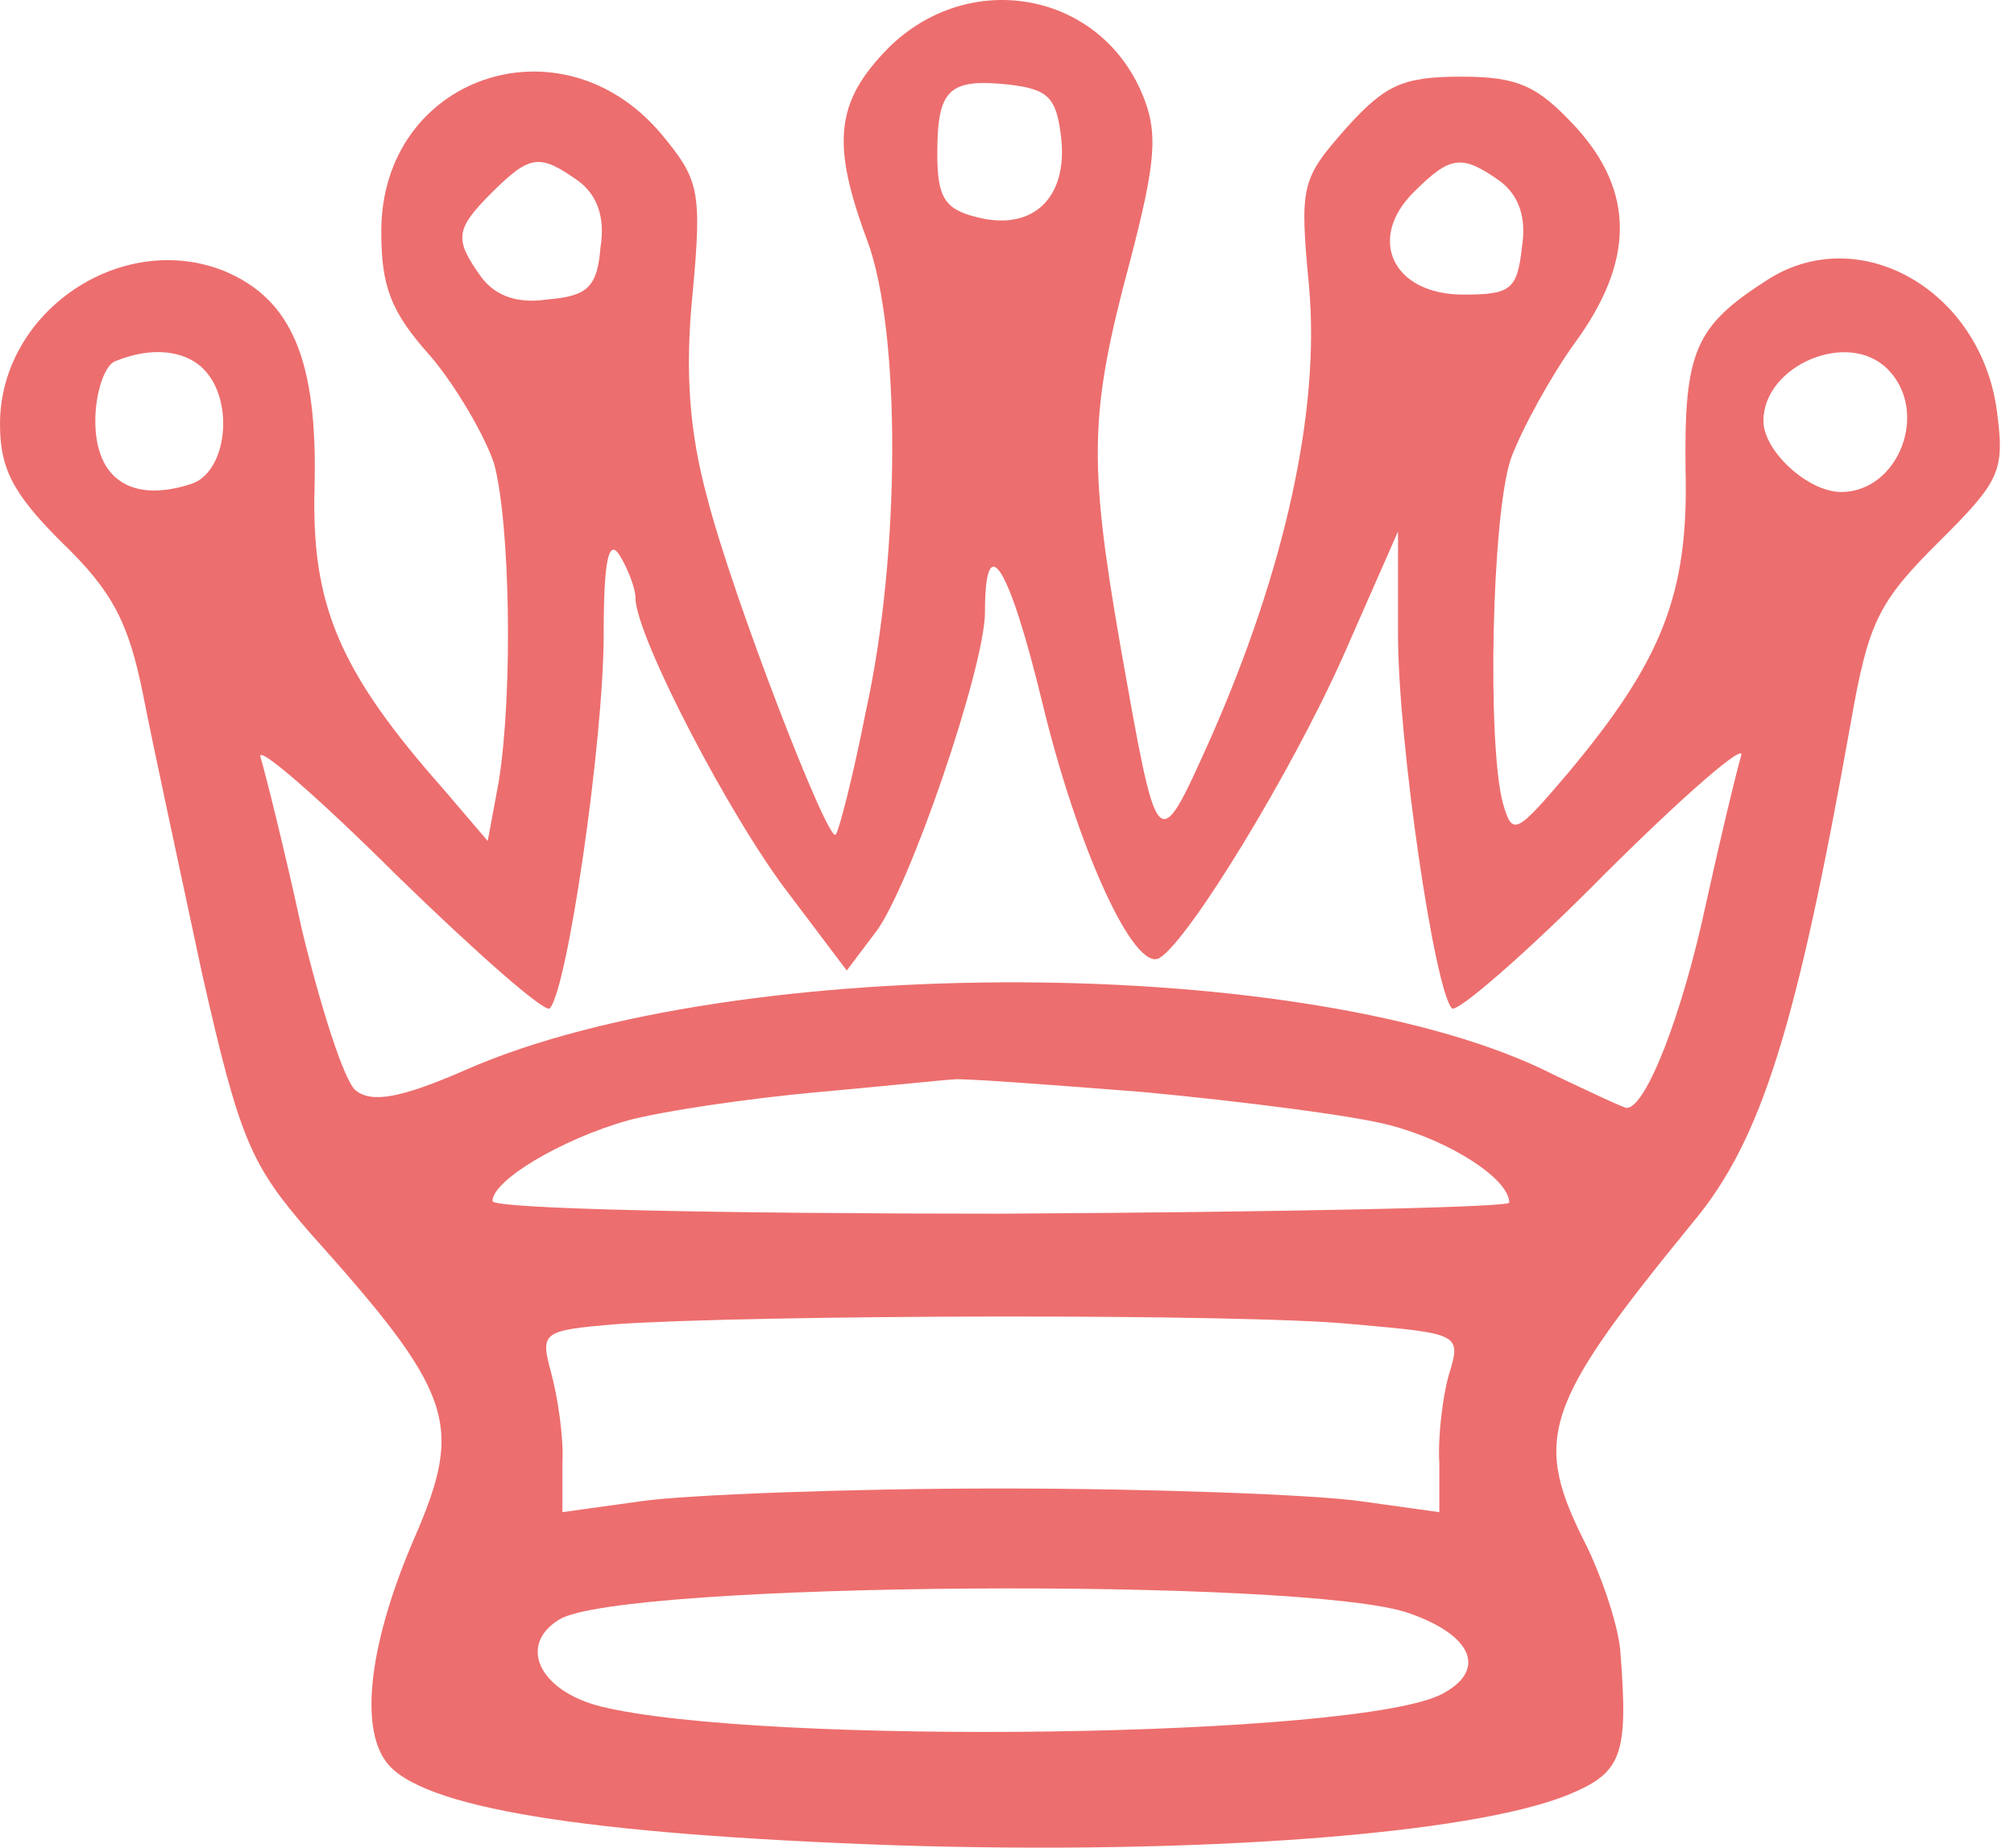 <svg width="109" height="100" viewBox="0 0 109 100" fill="none" xmlns="http://www.w3.org/2000/svg">
<path d="M48.063 2.611C45.225 5.517 44.968 7.739 46.945 13.039C48.751 17.91 48.751 29.962 46.859 38.509C46.171 42.013 45.398 45.004 45.225 45.175C44.796 45.603 39.637 32.269 38.261 26.885C37.315 23.38 37.057 20.133 37.487 15.859C38.003 10.303 37.831 9.705 35.768 7.227C30.351 0.816 20.635 4.15 20.635 12.526C20.635 15.517 21.151 16.885 23.301 19.278C24.676 20.902 26.224 23.551 26.74 25.09C27.6 28.252 27.772 37.398 26.998 42.269L26.396 45.517L23.988 42.697C18.314 36.286 16.852 32.697 17.024 26.372C17.196 19.534 15.82 16.201 12.123 14.662C6.534 12.44 0 16.885 0 22.953C0 25.346 0.688 26.714 3.353 29.363C6.105 32.013 6.964 33.722 7.738 37.568C8.254 40.218 9.716 46.97 10.919 52.611C12.983 61.757 13.585 63.038 16.766 66.714C24.59 75.432 25.106 77.056 22.441 83.209C20.033 88.765 19.431 93.38 20.893 95.346C22.699 97.825 31.469 99.278 48.579 99.876C64.915 100.389 79.618 99.278 84.862 97.141C87.786 95.945 88.13 95.004 87.7 89.449C87.614 88.081 86.754 85.517 85.894 83.722C82.885 77.825 83.487 76.115 91.655 66.115C95.352 61.671 97.243 55.517 100.167 39.107C101.113 33.722 101.628 32.611 104.896 29.363C108.249 26.03 108.507 25.517 108.077 22.269C107.217 15.688 100.597 11.927 95.61 15.175C91.741 17.654 91.139 19.021 91.225 25.432C91.397 32.184 89.935 35.774 84.862 41.842C82.025 45.175 81.853 45.261 81.337 43.466C80.477 40.218 80.735 27.91 81.767 24.833C82.369 23.209 83.917 20.389 85.206 18.594C88.474 14.15 88.474 10.389 85.292 6.885C83.229 4.662 82.197 4.15 79.102 4.15C75.92 4.15 74.975 4.577 72.825 6.97C70.418 9.705 70.332 10.047 70.848 15.517C71.45 22.184 69.558 30.816 65.517 39.962C62.593 46.457 62.679 46.457 60.616 34.833C58.896 24.919 58.982 22.269 61.132 14.235C62.593 8.68 62.679 7.141 61.82 5.09C59.498 -0.466 52.448 -1.748 48.063 2.611ZM57.435 7.483C57.779 10.731 55.887 12.526 52.878 11.757C51.158 11.329 50.728 10.731 50.728 8.338C50.728 4.833 51.33 4.235 54.597 4.577C56.747 4.833 57.177 5.261 57.435 7.483ZM31.297 9.791C32.328 10.56 32.758 11.757 32.501 13.38C32.328 15.517 31.813 16.03 29.663 16.201C28.029 16.457 26.826 16.03 26.052 15.004C24.59 12.953 24.59 12.44 26.654 10.389C28.717 8.338 29.233 8.338 31.297 9.791ZM81.165 9.791C82.197 10.56 82.627 11.757 82.369 13.38C82.111 15.688 81.767 15.944 79.188 15.944C75.405 15.944 73.943 12.953 76.522 10.389C78.5 8.423 79.102 8.338 81.165 9.791ZM11.005 19.962C12.725 21.671 12.295 25.603 10.318 26.201C7.136 27.227 5.159 25.945 5.159 22.782C5.159 21.244 5.675 19.705 6.277 19.534C8.168 18.765 9.974 18.936 11.005 19.962ZM102.144 19.962C104.466 22.269 102.746 26.628 99.651 26.628C97.845 26.628 95.438 24.406 95.438 22.782C95.438 19.791 99.995 17.825 102.144 19.962ZM34.392 32.355C34.392 34.406 39.551 44.321 42.732 48.423L45.827 52.526L47.375 50.474C49.181 48.167 53.308 36.115 53.308 33.124C53.308 28.509 54.597 30.56 56.403 37.996C58.294 45.859 61.39 52.697 62.766 51.842C64.399 50.816 69.902 41.757 72.653 35.603L75.662 28.765V34.321C75.662 40.133 77.64 53.637 78.586 54.577C78.844 54.833 82.627 51.586 86.926 47.227C91.225 42.953 94.492 40.133 94.234 40.902C93.976 41.757 93.117 45.346 92.343 48.85C91.053 54.919 89.075 59.962 88.044 59.962C87.872 59.962 86.066 59.107 84.089 58.167C71.192 51.586 39.723 51.5 25.192 57.91C21.667 59.449 20.119 59.705 19.259 59.021C18.658 58.594 17.368 54.577 16.336 50.303C15.39 45.944 14.359 41.842 14.101 40.987C13.843 40.218 17.196 43.124 21.495 47.398C25.794 51.586 29.491 54.833 29.749 54.577C30.695 53.637 32.672 40.133 32.672 34.321C32.672 30.389 32.93 29.107 33.532 30.047C33.962 30.731 34.392 31.842 34.392 32.355ZM61.906 59.107C67.322 59.62 73.341 60.389 75.233 60.902C78.5 61.757 81.681 63.808 81.681 65.09C81.681 65.346 69.3 65.603 54.167 65.688C39.035 65.688 26.654 65.432 26.654 65.004C26.654 63.893 30.351 61.671 33.962 60.645C35.854 60.133 40.497 59.449 44.28 59.107C48.063 58.765 51.33 58.423 51.588 58.423C51.846 58.338 56.489 58.679 61.906 59.107ZM73.255 71.671C79.016 72.184 79.102 72.184 78.414 74.406C78.07 75.603 77.812 77.825 77.898 79.192V81.842L73.599 81.244C71.192 80.902 62.422 80.56 54.167 80.56C45.913 80.56 37.143 80.902 34.736 81.244L30.437 81.842V79.192C30.523 77.825 30.179 75.603 29.835 74.32C29.233 72.098 29.319 72.013 33.274 71.671C40.669 71.158 67.408 71.073 73.255 71.671ZM76.264 87.312C79.704 88.509 80.477 90.389 78.07 91.671C73.599 94.064 41.184 94.492 32.501 92.355C29.147 91.5 28.029 89.021 30.265 87.654C33.532 85.603 70.762 85.346 76.264 87.312Z" fill="#ED6E6E"/>
</svg>
